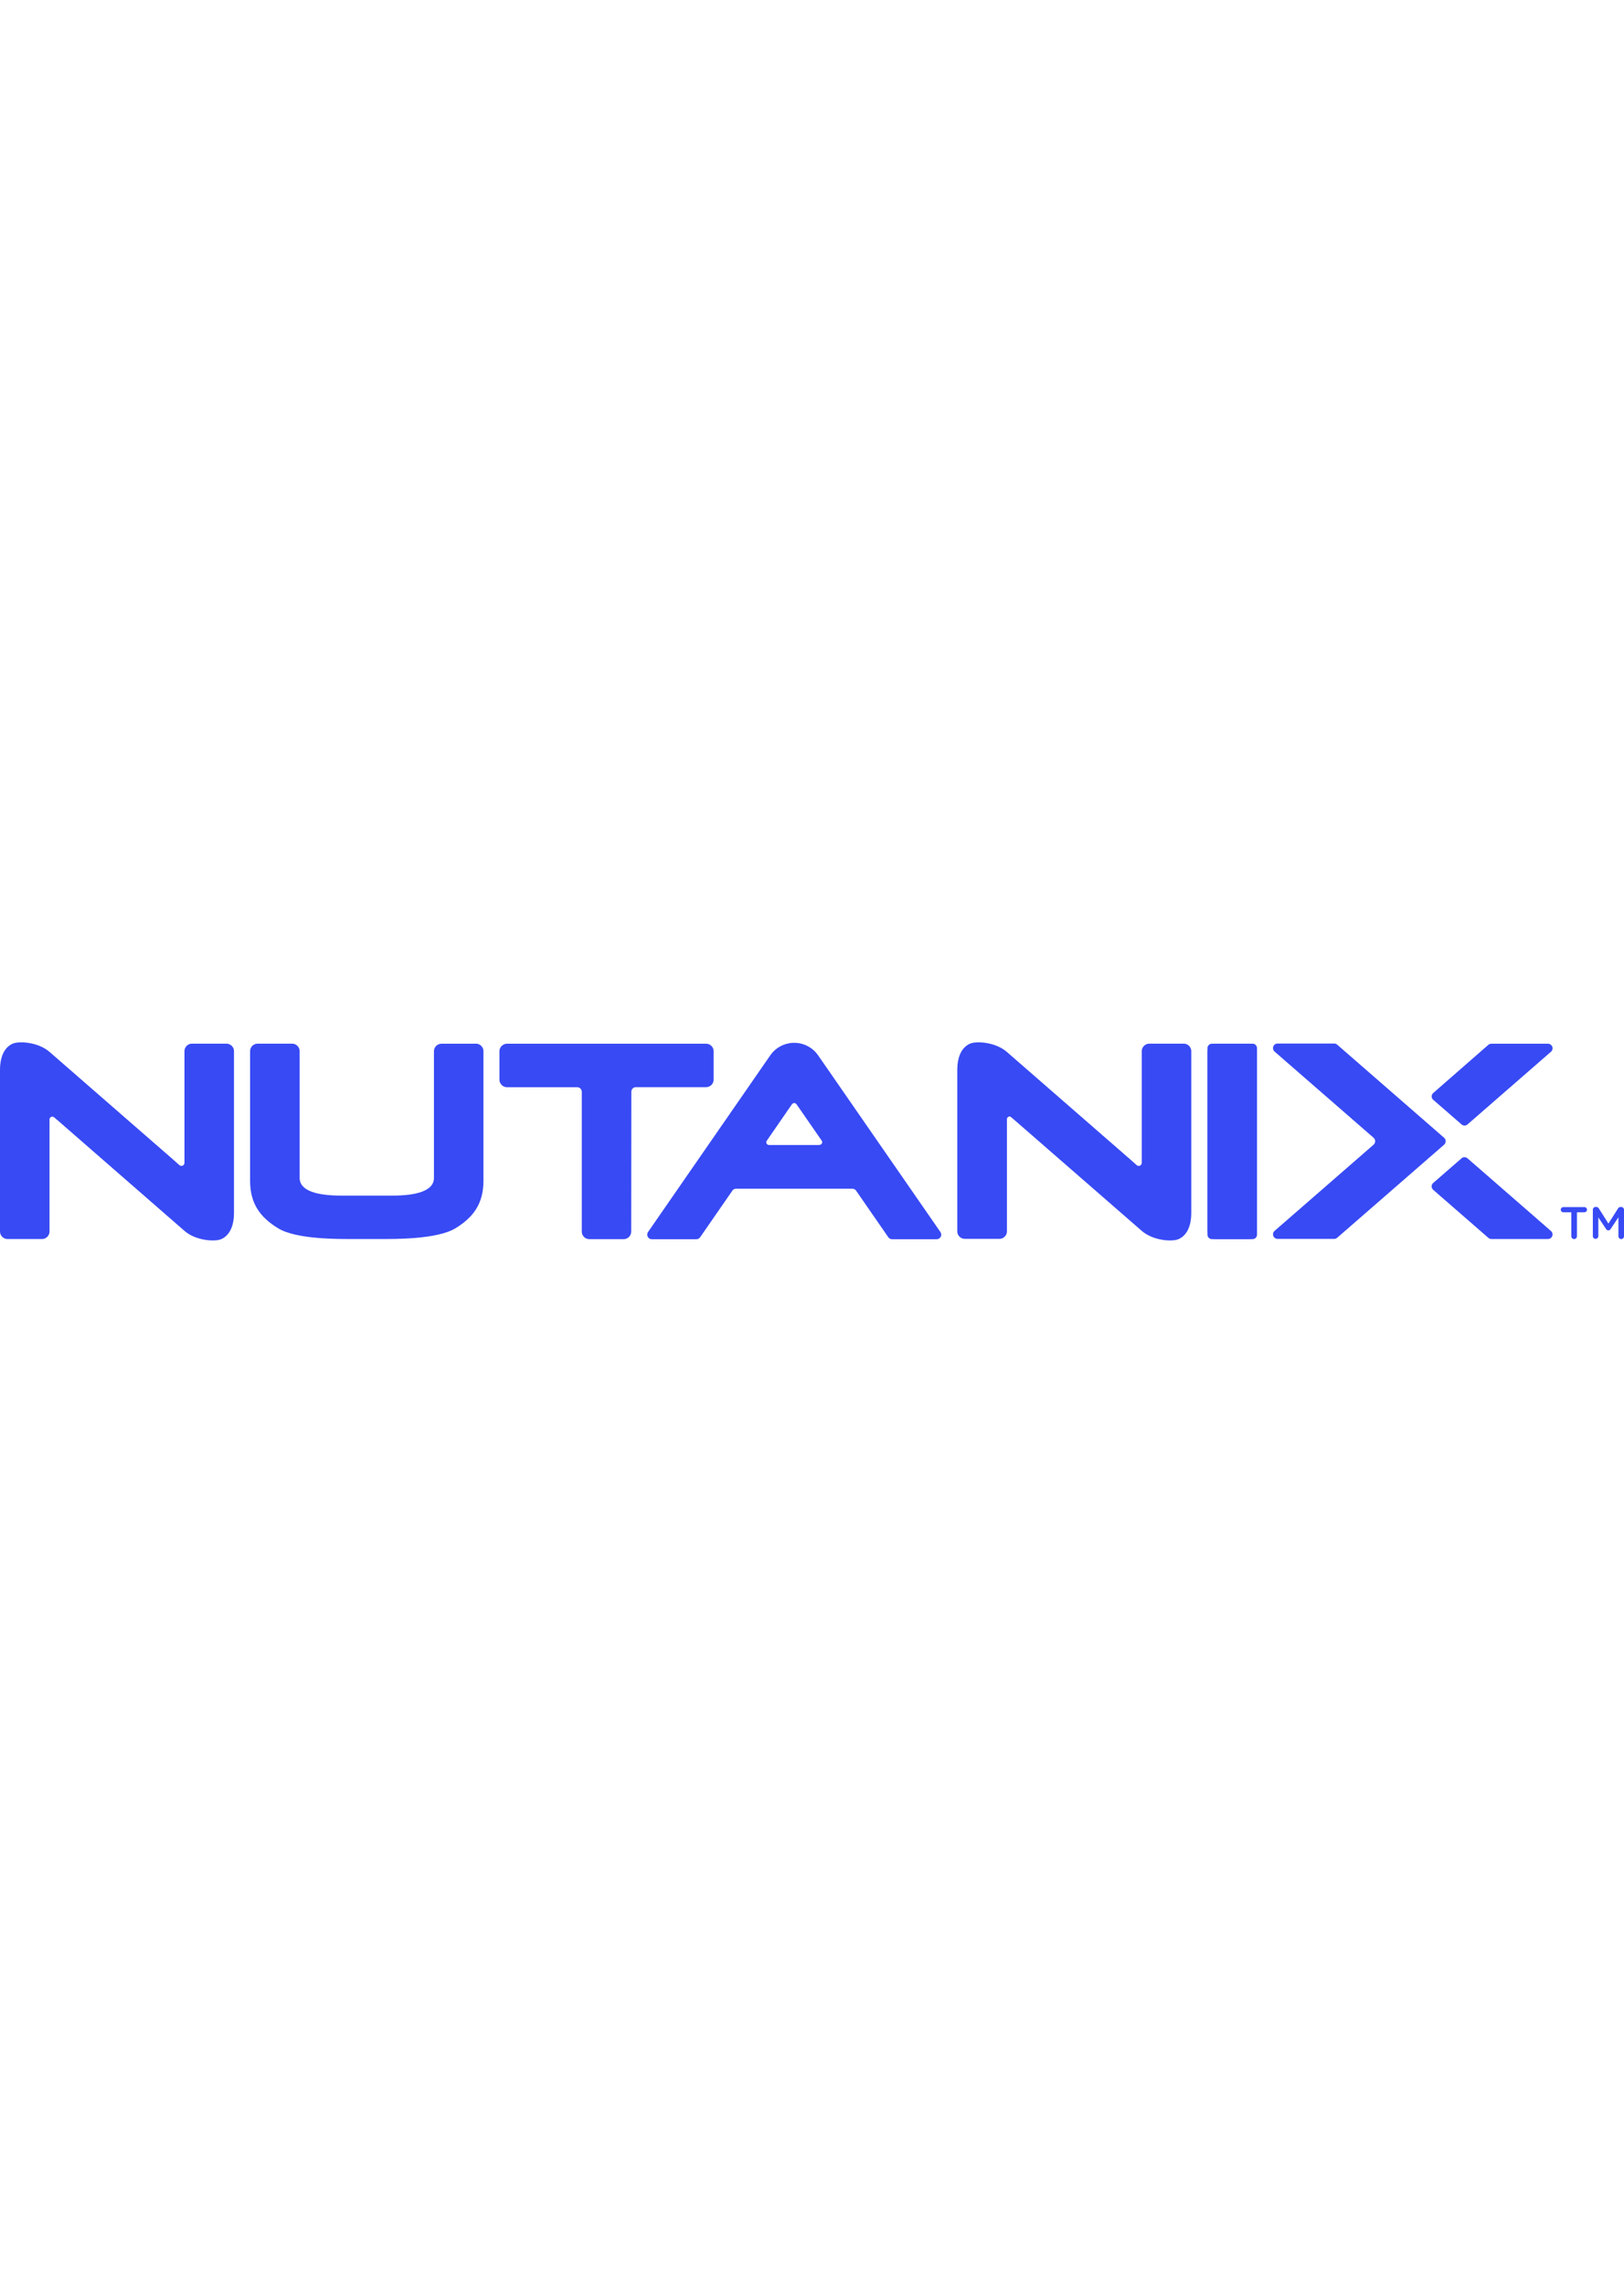 <svg enable-background="new 0 0 907.09 1275.59" height="1275.59" viewBox="0 0 907.09 1275.59" width="907.09" xmlns="http://www.w3.org/2000/svg"><g fill="#384af4" transform="translate(-47.75 -318.548)"><path d="m747.343 901.261h-22.66c-.005 0-.012 0-.017 0-1.364 0-2.488 1.124-2.488 2.487v104.13c0 1.363 1.124 2.487 2.488 2.487h.017 22.66.018c1.363 0 2.487-1.124 2.487-2.487v-104.163c0-1.364-1.124-2.488-2.487-2.488-.006 0-.013 0-.018 0"/><path d="m925.41 995.371h-4.281c-.053.005-.105.009-.158.009-.797 0-1.455-.656-1.455-1.455s.658-1.456 1.455-1.456c.053 0 .105.004.158.009h11.744c.734.079 1.299.707 1.299 1.447 0 .739-.564 1.367-1.299 1.446h-4.315v13.387c0 .863-.711 1.573-1.573 1.573-.863 0-1.574-.71-1.574-1.573v-13.387z"/><path d="m937.442 993.95c0-.006 0-.013 0-.018 0-.854.702-1.557 1.558-1.557h.017.321c.594.01 1.141.332 1.438.846l5.365 8.462 5.381-8.462c.284-.514.835-.829 1.422-.812h.321c.863 0 1.574.71 1.574 1.573v14.809c0 .844-.695 1.539-1.54 1.539-.012 0-.022 0-.034 0-.838-.019-1.521-.702-1.54-1.539v-10.611l-4.332 6.498c-.24.496-.745.811-1.295.811s-1.054-.314-1.294-.811l-4.299-6.447v10.594c-.083.78-.748 1.38-1.531 1.38-.784 0-1.449-.6-1.532-1.38z"/><path d="m313.599 901.261h-19.259c-2.312 0-4.214 1.902-4.214 4.214v70.723c0 7.463-10.408 9.866-23.185 9.866h-28.634c-12.777 0-23.185-2.403-23.185-9.866v-70.757c0-2.312-1.902-4.214-4.214-4.214h-19.259c-.005 0-.012 0-.017 0-2.303 0-4.197 1.894-4.197 4.197v.017 72.364c0 12.507 5.433 20.309 15.772 26.569 10.34 6.262 34.439 5.924 41.581 5.924h15.62c7.159 0 31.258.287 41.598-5.924 10.34-6.21 15.772-14.08 15.772-26.569s0-72.364 0-72.364c0-2.312-1.902-4.214-4.214-4.214"/><path d="m878.989 901.955c.494-.452 1.141-.701 1.812-.694h31.578.006c1.402 0 2.555 1.154 2.555 2.556 0 .795-.37 1.548-1.003 2.03l-46.37 40.362c-.48.479-1.133.746-1.811.745-.716.003-1.398-.3-1.879-.83l-15.807-13.741c-.416-.467-.649-1.068-.66-1.692.002-.751.337-1.466.914-1.946z"/><path d="m878.989 1009.57c.479.469 1.124.729 1.794.728h31.579.017c1.393 0 2.539-1.146 2.539-2.539 0-.005 0-.012 0-.017-.004-.794-.373-1.543-.999-2.03l-46.37-40.362c-.48-.479-1.132-.747-1.811-.745-.719-.003-1.404.307-1.878.847l-15.807 13.741c-.425.471-.66 1.082-.66 1.715 0 .755.335 1.472.914 1.958z"/><path d="m794.678 1009.57c-.467.416-1.068.649-1.692.66h-31.664c-1.393-.014-2.529-1.163-2.529-2.556 0-.672.266-1.316.735-1.794l55.425-48.231c.564-.489.894-1.198.896-1.946.007-.713-.288-1.396-.812-1.879l-55.356-48.163c-.57-.486-.899-1.198-.899-1.946 0-1.403 1.153-2.556 2.555-2.556h.037 31.63c.63.002 1.235.244 1.692.677l59.672 51.938c.563.481.887 1.188.88 1.93 0 .739-.321 1.443-.88 1.929z"/><path d="m400.381 928.068c0-.005 0-.012 0-.017 0-1.394 1.146-2.539 2.539-2.539h39.228.018c2.302 0 4.196-1.894 4.196-4.197v-15.874c-.008-2.296-1.9-4.18-4.196-4.18-.005 0-.012 0-.018 0h-111.22c-2.312 0-4.214 1.902-4.214 4.214v15.874c.009 2.305 1.909 4.197 4.214 4.197h39.229c1.401 0 2.556 1.154 2.556 2.556v78.084c0 2.302 1.896 4.196 4.196 4.196h19.191.017c2.302 0 4.197-1.894 4.197-4.196z"/><path d="m147.834 968.954c.342.318.785.504 1.252.524.929 0 1.692-.763 1.692-1.692v-62.362c0-2.302 1.896-4.197 4.197-4.197h19.259.017c2.301 0 4.197 1.894 4.197 4.197v90.167c0 9.207-3.604 13.218-7.108 14.774-3.503 1.558-14.198.931-20.562-4.62s-68.929-60.061-68.929-60.061-3.707-3.232-3.96-3.385c-.268-.203-.594-.313-.931-.313-.836 0-1.526.679-1.54 1.515v62.616c-.008 2.306-1.909 4.197-4.214 4.197h-19.257c-2.278 0-4.16-1.853-4.197-4.129v-90.185c0-9.206 3.588-13.234 7.108-14.774s14.182-.931 20.562 4.604l68.997 60.078 3.385 2.995"/><path d="m682.526 968.954c.344.316.787.501 1.253.524.929 0 1.692-.763 1.692-1.692v-62.362c.008-2.305 1.909-4.197 4.214-4.197h19.259c2.302 0 4.196 1.896 4.196 4.197v90.167c0 9.207-3.587 13.218-7.107 14.774-3.52 1.558-14.182.931-20.562-4.62l-68.997-60.061s-3.688-3.232-3.942-3.385c-.222-.22-.507-.367-.812-.423-.005 0-.012 0-.017 0-.837 0-1.523.687-1.523 1.522v62.617c0 2.301-1.896 4.196-4.197 4.196h-19.326c-2.246.011-4.123-1.783-4.214-4.027v-90.185c0-9.206 3.604-13.234 7.107-14.774s14.199-.931 20.562 4.604l68.997 60.078 3.385 2.995"/><path d="m749.848 905.424c0-2.316-1.88-4.197-4.197-4.197h-19.275c-2.316 0-4.197 1.881-4.197 4.197v100.677c0 2.317 1.881 4.197 4.197 4.197h19.275c2.317 0 4.197-1.88 4.197-4.197z"/><path d="m505.458 957.818h-28.178c-.836 0-1.522-.687-1.522-1.523 0-.005 0-.012 0-.017.002-.404.159-.792.439-1.083l13.86-20.088c.095-.113.203-.217.321-.305.085 0 .152-.169.254-.237.19-.095.398-.146.609-.152h.254c.217.007.43.06.626.152.102 0 .17.17.254.237.114.088.217.191.305.305l13.86 20.021c.293.284.457.675.457 1.083 0 .845-.695 1.54-1.54 1.54m67.424 48.435-68.134-98.393c-3.03-4.398-8.045-7.03-13.386-7.023-5.306-.013-10.293 2.576-13.336 6.922l-68.167 98.494c-.391.476-.601 1.076-.593 1.692 0 1.393 1.146 2.538 2.539 2.538h24.928c.907.004 1.75-.482 2.2-1.27l17.634-25.486c.429-.88 1.323-1.44 2.302-1.438h65.003c.978-.002 1.873.559 2.301 1.438l17.635 25.486c.458.787 1.305 1.273 2.217 1.27h24.911c1.396 0 2.547-1.143 2.556-2.538.002-.618-.215-1.219-.61-1.692"/></g></svg>